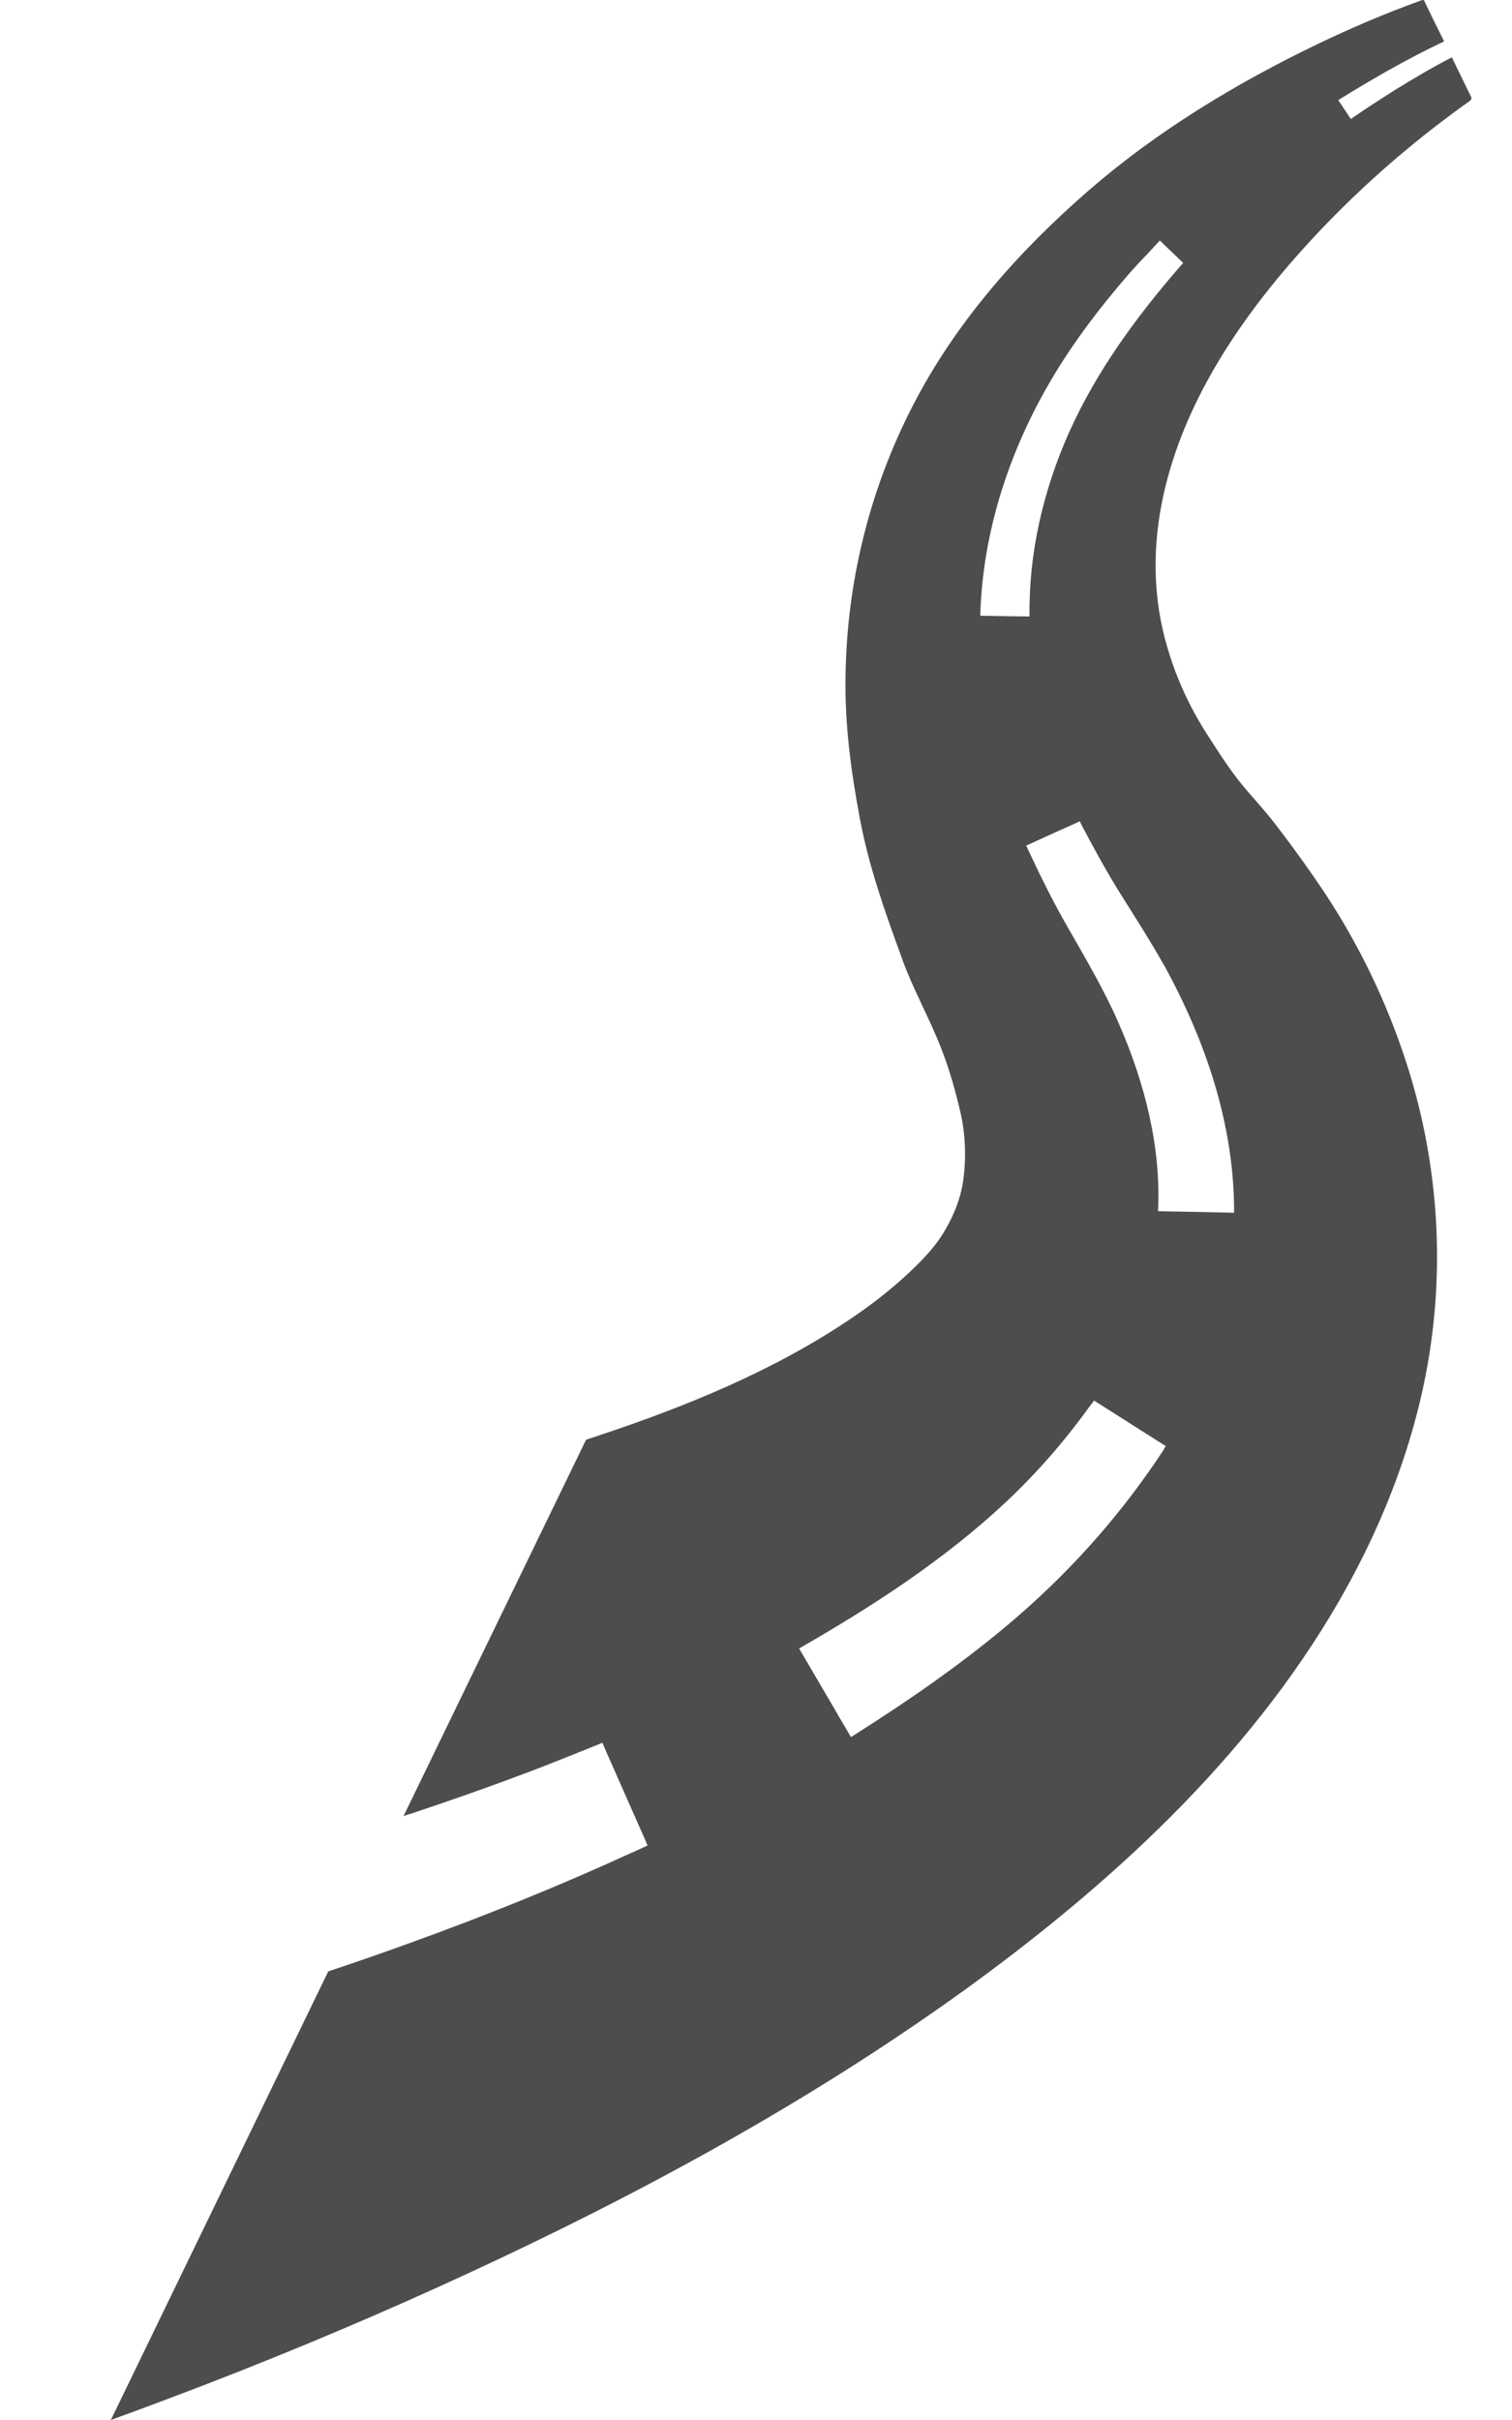 <?xml version="1.0" encoding="UTF-8"?>
<svg width="10px" height="16px" viewBox="0 0 10 16" version="1.1" xmlns="http://www.w3.org/2000/svg" xmlns:xlink="http://www.w3.org/1999/xlink">
    <title>Shape</title>
    <g id="Page-1" stroke="none" stroke-width="1" fill="none" fill-rule="evenodd">
        <g id="Справочник" transform="translate(-509, -544)" fill="#4D4D4D" fill-rule="nonzero">
            <g id="right" transform="translate(504, 100)">
                <g id="Group-28" transform="translate(0, 261)">
                    <g id="Group-25-Copy-3" transform="translate(3, 183)">
                        <g id="location-on-road" transform="translate(2.733, 0)">
                            <path d="M8.981,0.609 C8.944,0.532 8.906,0.456 8.869,0.379 C8.741,0.445 8.618,0.518 8.496,0.593 C8.427,0.637 8.358,0.681 8.29,0.726 L8.201,0.787 C8.173,0.745 8.146,0.704 8.118,0.662 L8.207,0.607 C8.28,0.563 8.354,0.519 8.428,0.477 C8.556,0.405 8.685,0.336 8.818,0.274 C8.792,0.222 8.767,0.17 8.741,0.118 C8.726,0.087 8.711,0.056 8.696,0.025 C8.684,0.001 8.688,-0.005 8.663,0.004 C8.43,0.088 8.203,0.185 7.98,0.292 C7.444,0.55 6.922,0.865 6.471,1.256 C6.003,1.662 5.588,2.13 5.303,2.684 C5.017,3.24 4.867,3.851 4.859,4.475 C4.854,4.79 4.895,5.098 4.953,5.407 C5.011,5.72 5.116,6.018 5.225,6.316 C5.299,6.531 5.415,6.73 5.496,6.942 C5.549,7.08 5.588,7.219 5.621,7.363 C5.651,7.496 5.657,7.643 5.641,7.778 C5.626,7.91 5.581,8.025 5.514,8.139 C5.444,8.259 5.337,8.362 5.235,8.455 C5.126,8.552 5.01,8.641 4.889,8.722 C4.374,9.069 3.787,9.306 3.2,9.5 C3.181,9.507 3.162,9.512 3.143,9.519 L1.936,12.007 C1.953,12.001 1.969,11.996 1.986,11.991 C2.277,11.894 2.566,11.792 2.852,11.682 C2.974,11.634 3.096,11.586 3.218,11.536 C3.228,11.532 3.251,11.522 3.251,11.522 C3.251,11.522 3.267,11.56 3.274,11.576 C3.336,11.717 3.398,11.857 3.46,11.997 C3.486,12.055 3.511,12.113 3.537,12.171 C3.541,12.181 3.545,12.191 3.55,12.201 C3.55,12.202 3.463,12.241 3.445,12.25 C3.449,12.248 3.453,12.246 3.456,12.245 C3.452,12.246 3.448,12.248 3.441,12.251 C2.962,12.471 2.472,12.668 1.976,12.847 C1.797,12.912 1.618,12.974 1.438,13.034 L-3.90798505e-14,16 C0.218,15.921 0.435,15.839 0.651,15.756 C1.227,15.533 1.795,15.293 2.355,15.034 C3.494,14.508 4.603,13.906 5.623,13.174 C6.598,12.471 7.518,11.634 8.124,10.584 C8.428,10.056 8.65,9.473 8.733,8.868 C8.818,8.249 8.76,7.616 8.567,7.022 C8.44,6.631 8.259,6.253 8.032,5.909 C7.931,5.757 7.825,5.61 7.714,5.465 C7.651,5.382 7.582,5.305 7.514,5.227 C7.412,5.109 7.328,4.976 7.244,4.845 C7.102,4.623 6.998,4.37 6.946,4.112 C6.883,3.793 6.905,3.474 6.989,3.162 C7.15,2.563 7.528,2.03 7.945,1.58 C8.201,1.304 8.482,1.049 8.781,0.82 C8.841,0.774 8.901,0.729 8.962,0.686 C9.01,0.652 9.005,0.658 8.981,0.609 Z M6.977,9.561 C6.977,9.561 6.97,9.573 6.96,9.59 C6.958,9.594 6.957,9.595 6.957,9.595 C6.689,10.001 6.374,10.359 6.007,10.679 C5.66,10.98 5.283,11.24 4.895,11.485 C4.781,11.289 4.666,11.094 4.552,10.899 C5.038,10.62 5.511,10.314 5.921,9.93 C6.123,9.74 6.303,9.534 6.465,9.31 L6.503,9.26 L6.977,9.561 M6.957,6.367 C6.954,6.36 6.952,6.357 6.96,6.372 C6.969,6.387 6.967,6.385 6.964,6.378 C7.241,6.881 7.431,7.438 7.429,8.018 C7.261,8.014 7.094,8.011 6.926,8.008 C6.947,7.578 6.835,7.15 6.663,6.759 C6.568,6.542 6.447,6.338 6.33,6.133 C6.228,5.956 6.14,5.776 6.054,5.591 C6.119,5.561 6.184,5.532 6.249,5.502 C6.291,5.484 6.409,5.43 6.409,5.43 L6.419,5.452 C6.497,5.601 6.576,5.745 6.664,5.888 C6.763,6.047 6.865,6.204 6.957,6.367 Z M7.072,1.761 C6.781,2.097 6.52,2.452 6.337,2.86 C6.167,3.242 6.07,3.657 6.076,4.076 C5.968,4.075 5.859,4.073 5.75,4.071 C5.766,3.513 5.944,2.973 6.229,2.495 C6.374,2.252 6.545,2.028 6.73,1.815 C6.775,1.763 6.822,1.714 6.869,1.665 C6.886,1.647 6.938,1.59 6.938,1.59 C6.938,1.59 7.043,1.692 7.091,1.737 C7.091,1.738 7.092,1.739 7.092,1.739 C7.085,1.746 7.079,1.754 7.072,1.761 Z" id="Shape"></path>
                        </g>
                    </g>
                </g>
            </g>
        </g>
    </g>
</svg>